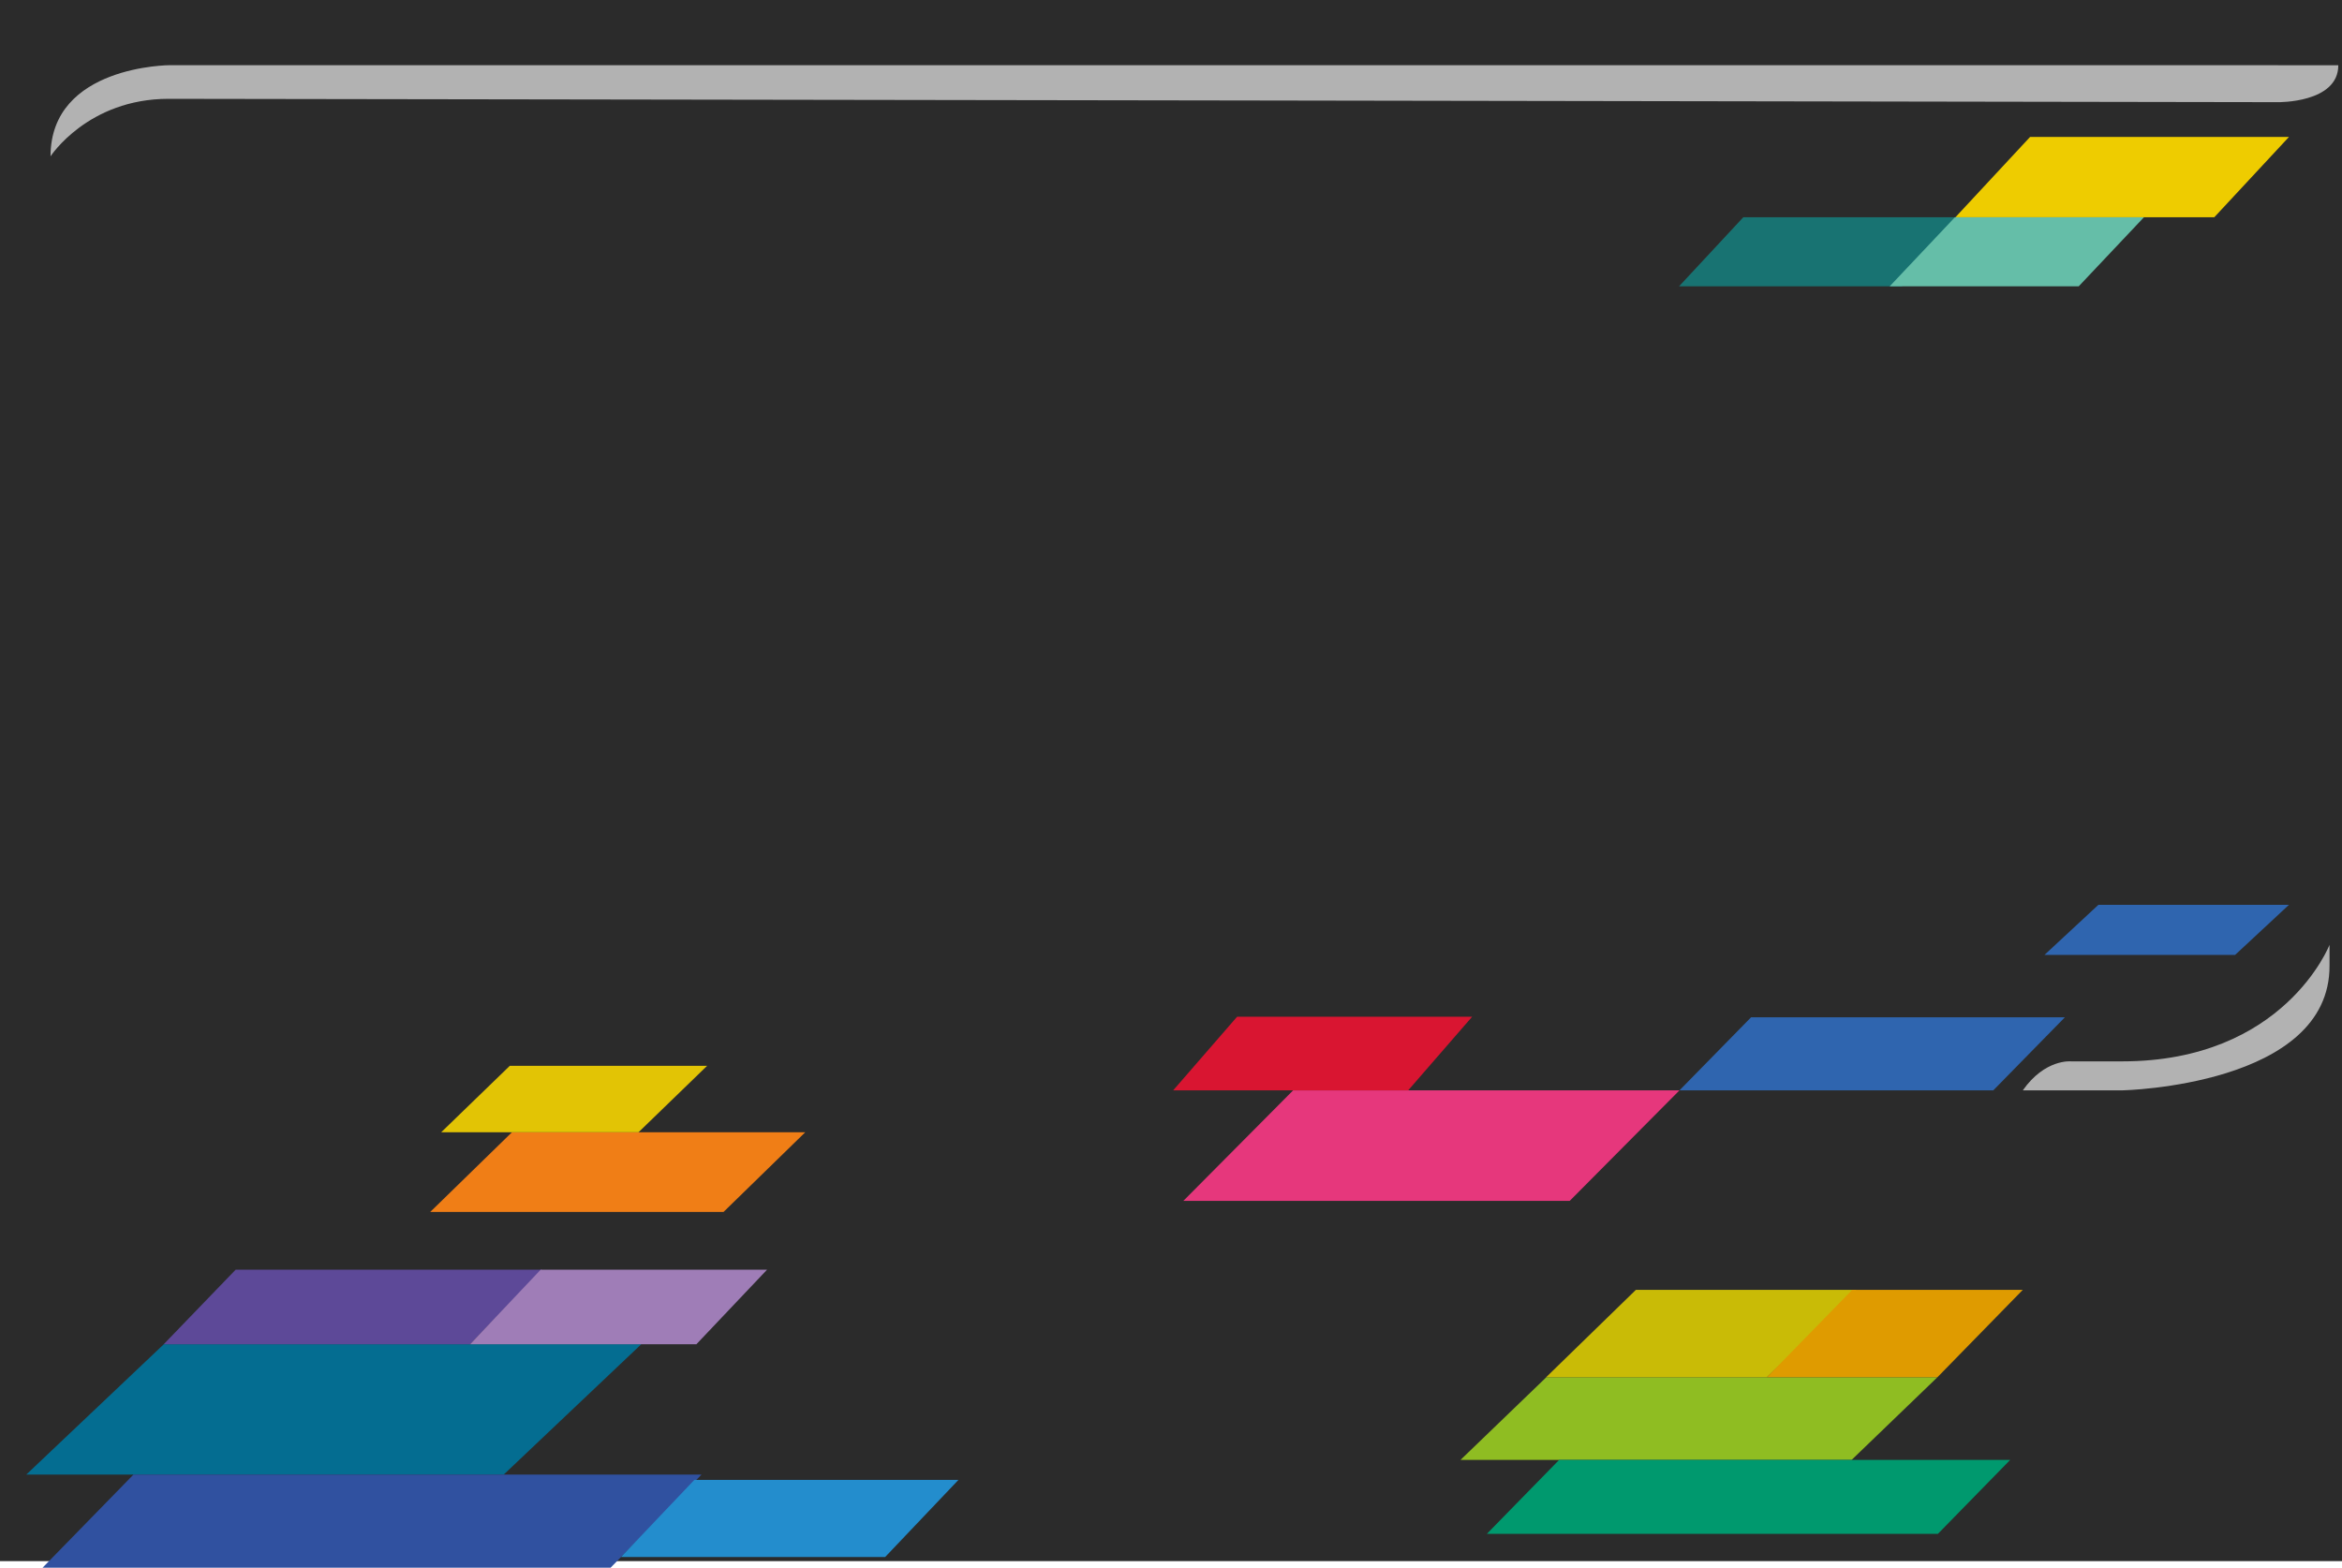<?xml version="1.0" encoding="UTF-8"?><svg id="Layer_1" xmlns="http://www.w3.org/2000/svg" viewBox="0 0 336 224.94"><defs><style>.cls-1{fill:#2b2b2b;}.cls-2{fill:#238dcd;}.cls-3{fill:#2f65af;}.cls-4{fill:#65bea8;}.cls-5{fill:#e6377c;}.cls-6{fill:#df9b00;}.cls-7{fill:#ec0;}.cls-8{fill:#3051a0;}.cls-9{fill:#187372;}.cls-10{fill:#8fbd22;}.cls-11{fill:#e2c405;}.cls-12{fill:#5d4998;}.cls-13{fill:#d91531;}.cls-14{fill:#00996e;}.cls-15{fill:#046d91;}.cls-16{fill:#9f7db7;}.cls-17{fill:#f07e16;}.cls-18{fill:#c9bb06;}.cls-19{fill:#b2b2b2;}</style></defs><rect class="cls-1" width="336" height="224"/><polygon class="cls-15" points="72.27 211.58 3.77 211.58 23.5 192.88 92 192.88 72.27 211.58"/><polygon class="cls-12" points="67.44 192.88 23.49 192.88 33.81 182.18 77.75 182.18 67.44 192.88"/><polygon class="cls-16" points="110.05 182.18 77.57 182.18 67.44 192.88 99.91 192.88 110.05 182.18"/><polygon class="cls-17" points="115.53 162.46 73.45 162.46 61.72 173.9 103.8 173.9 115.53 162.46"/><polygon class="cls-11" points="101.45 152.93 73.14 152.93 63.3 162.46 91.61 162.46 101.45 152.93"/><polygon class="cls-8" points="19.15 211.58 100.65 211.58 87.6 224.94 6.11 224.94 19.15 211.58"/><polygon class="cls-2" points="137.51 212.34 99.62 212.34 89.09 223.41 126.99 223.41 137.51 212.34"/><polygon class="cls-5" points="240.95 156.45 185.52 156.45 169.77 172.31 225.2 172.31 240.95 156.45"/><polygon class="cls-13" points="211.2 145.89 177.48 145.89 168.31 156.45 202.03 156.45 211.2 145.89"/><polygon class="cls-3" points="296.24 145.97 251.22 145.97 240.95 156.45 285.97 156.45 296.24 145.97"/><polygon class="cls-3" points="328.39 129.83 301.05 129.83 293.31 137.02 320.66 137.02 328.39 129.83"/><polygon class="cls-10" points="277.96 197.61 221.85 197.61 209.53 209.48 265.64 209.48 277.96 197.61"/><polygon class="cls-18" points="234.69 185.08 266.36 185.08 253.5 197.61 221.82 197.61 234.69 185.08"/><polygon class="cls-6" points="290.2 185.08 265.73 185.08 253.5 197.61 277.96 197.61 290.2 185.08"/><polygon class="cls-14" points="223.68 209.48 288.39 209.48 278.03 220.08 213.32 220.08 223.68 209.48"/><polygon class="cls-9" points="250.11 31.17 282.07 31.17 272.85 41.08 240.89 41.08 250.11 31.17"/><polygon class="cls-4" points="307.59 31.17 280.47 31.17 271.11 41.08 298.23 41.08 307.59 31.17"/><polygon class="cls-7" points="291.25 19.65 328.39 19.65 317.68 31.17 280.54 31.17 291.25 19.65"/><path class="cls-19" d="M290.2,156.45h14.32s29.83-.64,29.69-17.95v-2.93s-6.49,16.72-29.74,16.72h-7.34s-3.74-.39-6.93,4.17Z"/><path class="cls-19" d="M326.82,9.35H24.42s-17.17,0-17.17,13.08c0,0,5.35-8.25,16.93-8.25s302.63.48,302.63.48c0,0,8.66.14,8.66-5.3h-8.66Z"/></svg>